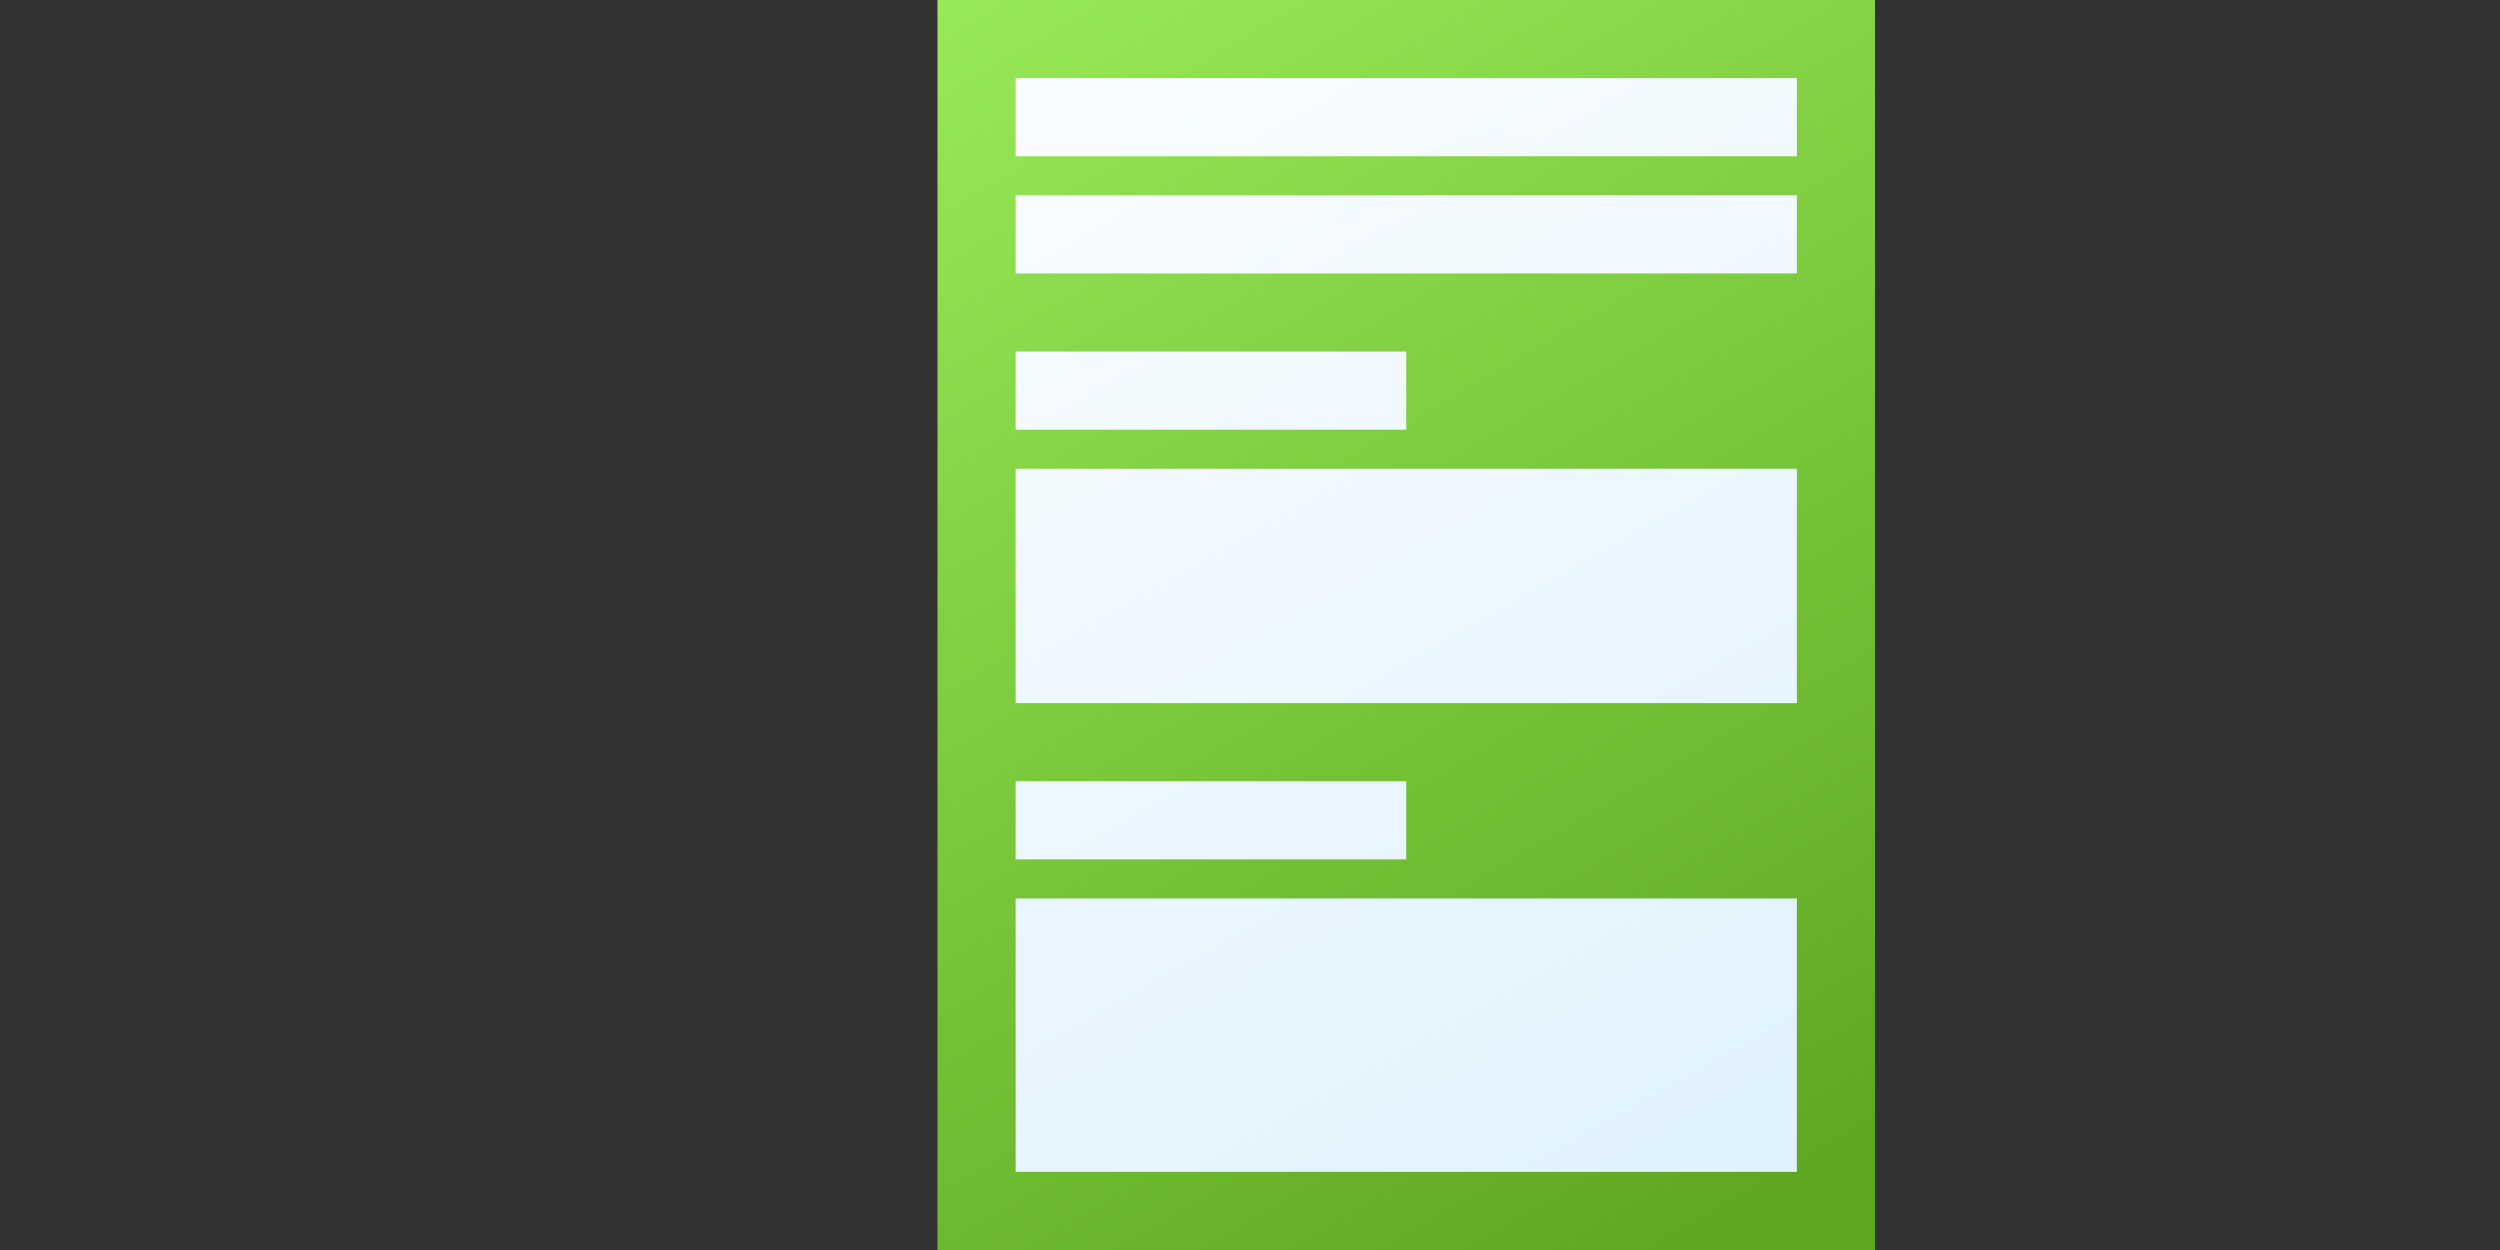 <?xml version="1.0"?>
<svg version="1.1" xmlns="http://www.w3.org/2000/svg" xmlns:xlink="http://www.w3.org/1999/xlink" width="1024" height="512" viewBox="0 0 1024 512">
<rect x="0" y="0" width="1024" height="512" fill="#333333" stroke="none"/>
<g transform="translate(320,0) scale(1,1)">
    <title>form icon</title>
    <desc>form icon from the IconExperience.com G-Collection. Copyright by INCORS GmbH (www.incors.com).</desc>
    <defs>
        <linearGradient x1="64" y1="0" x2="362.666" y2="512.001" gradientUnits="userSpaceOnUse" id="color-1">
            <stop offset="0" stop-color="#98e957"/>
            <stop offset="1" stop-color="#5ea821"/>
        </linearGradient>
        <linearGradient x1="96" y1="32" x2="348.903" y2="480" gradientUnits="userSpaceOnUse" id="color-2">
            <stop offset="0" stop-color="#fafdff"/>
            <stop offset="1" stop-color="#e0f2fd"/>
        </linearGradient>
    </defs>
    <g fill="none" fill-rule="evenodd" stroke="none" stroke-width="1" stroke-linecap="butt" stroke-linejoin="miter" stroke-miterlimit="10" stroke-dasharray="" stroke-dashoffset="0" font-family="none" font-weight="none" text-anchor="none" style="mix-blend-mode: normal">
        <path d="M64,0l384,0l0,512l-384,0z" id="curve1" fill="url(#color-1)"/>
        <path d="M96,32l320,0l0,32l-320,0z M96,144l160,0l0,32l-160,0z M96,80l320,0l0,32l-320,0z M96,368l320,0l0,112l-320,0z M96,320l160,0l0,32l-160,0z M96,192l320,0l0,96l-320,0z" id="curve0" fill="url(#color-2)"/>
    </g>
</g>
</svg>
